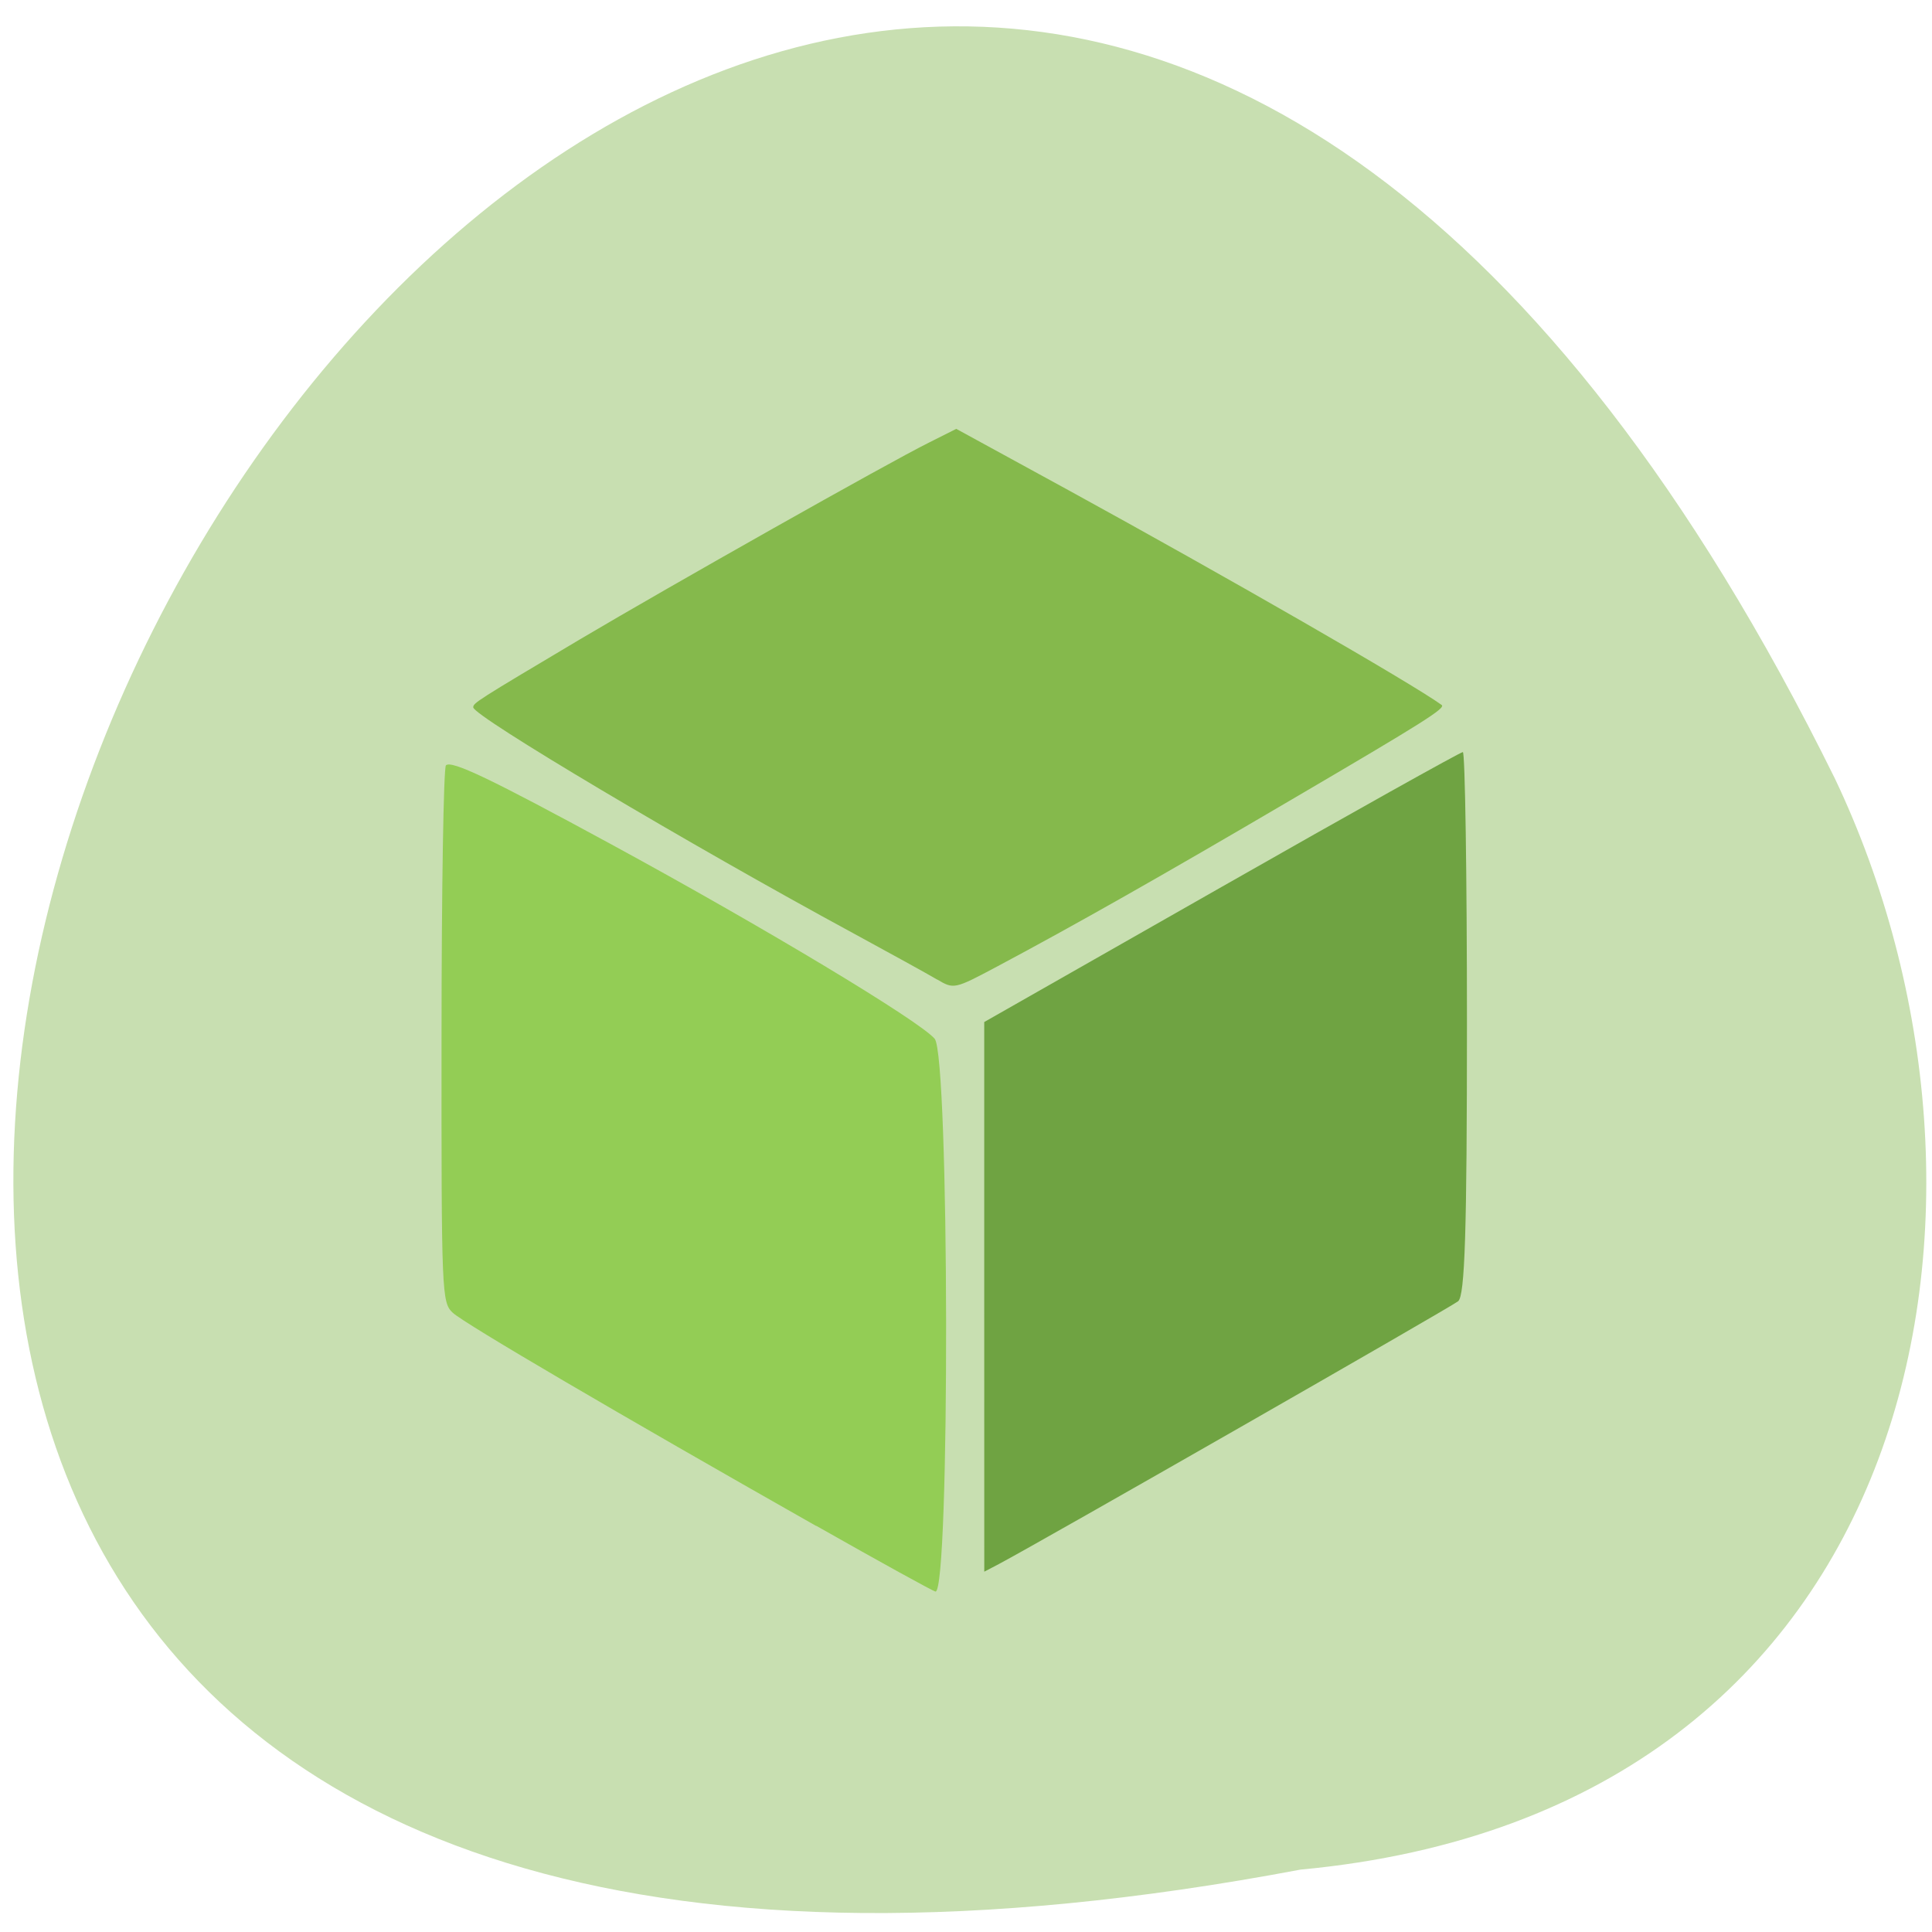 <svg xmlns="http://www.w3.org/2000/svg" viewBox="0 0 48 48"><path d="m 32.31 46.45 c -64.996 12.273 -15.453 -85.36 13.281 -27.1 c 4.949 10.41 2.344 25.645 -13.281 27.1" fill="#c8dfb1"/><path d="m 24.453 32.22 v -6.828 l 5.895 -3.355 c 3.238 -1.844 5.938 -3.352 5.996 -3.352 c 0.055 0 0.102 3.03 0.102 6.734 c 0 5.18 -0.051 6.773 -0.219 6.91 c -0.188 0.152 -10.426 6.01 -11.414 6.531 l -0.359 0.188" fill="#6fa342"/><path d="m 23.281 24.336 c -0.23 -0.137 -1.16 -0.648 -2.066 -1.141 c -4.102 -2.223 -9.457 -5.406 -9.457 -5.621 c 0 -0.109 0.066 -0.152 2.648 -1.688 c 2.27 -1.344 7.645 -4.379 8.676 -4.891 l 0.676 -0.34 l 2.801 1.531 c 3.891 2.133 8.5 4.781 9.258 5.328 c 0.109 0.078 -0.43 0.418 -3.715 2.344 c -3.285 1.93 -5.383 3.117 -7.316 4.148 c -1.078 0.574 -1.086 0.574 -1.504 0.328" fill="#85b94c"/><path d="m 20.281 37.914 c -4.887 -2.77 -8.727 -5.02 -9.03 -5.297 c -0.277 -0.258 -0.285 -0.445 -0.281 -6.879 c 0 -3.641 0.051 -6.664 0.109 -6.723 c 0.137 -0.133 1.117 0.336 4.113 1.965 c 3.781 2.055 7.652 4.383 8.03 4.828 c 0.367 0.434 0.383 13.766 0.02 13.734 c -0.051 -0.004 -1.383 -0.738 -2.961 -1.633" fill="#93cd55"/></svg>